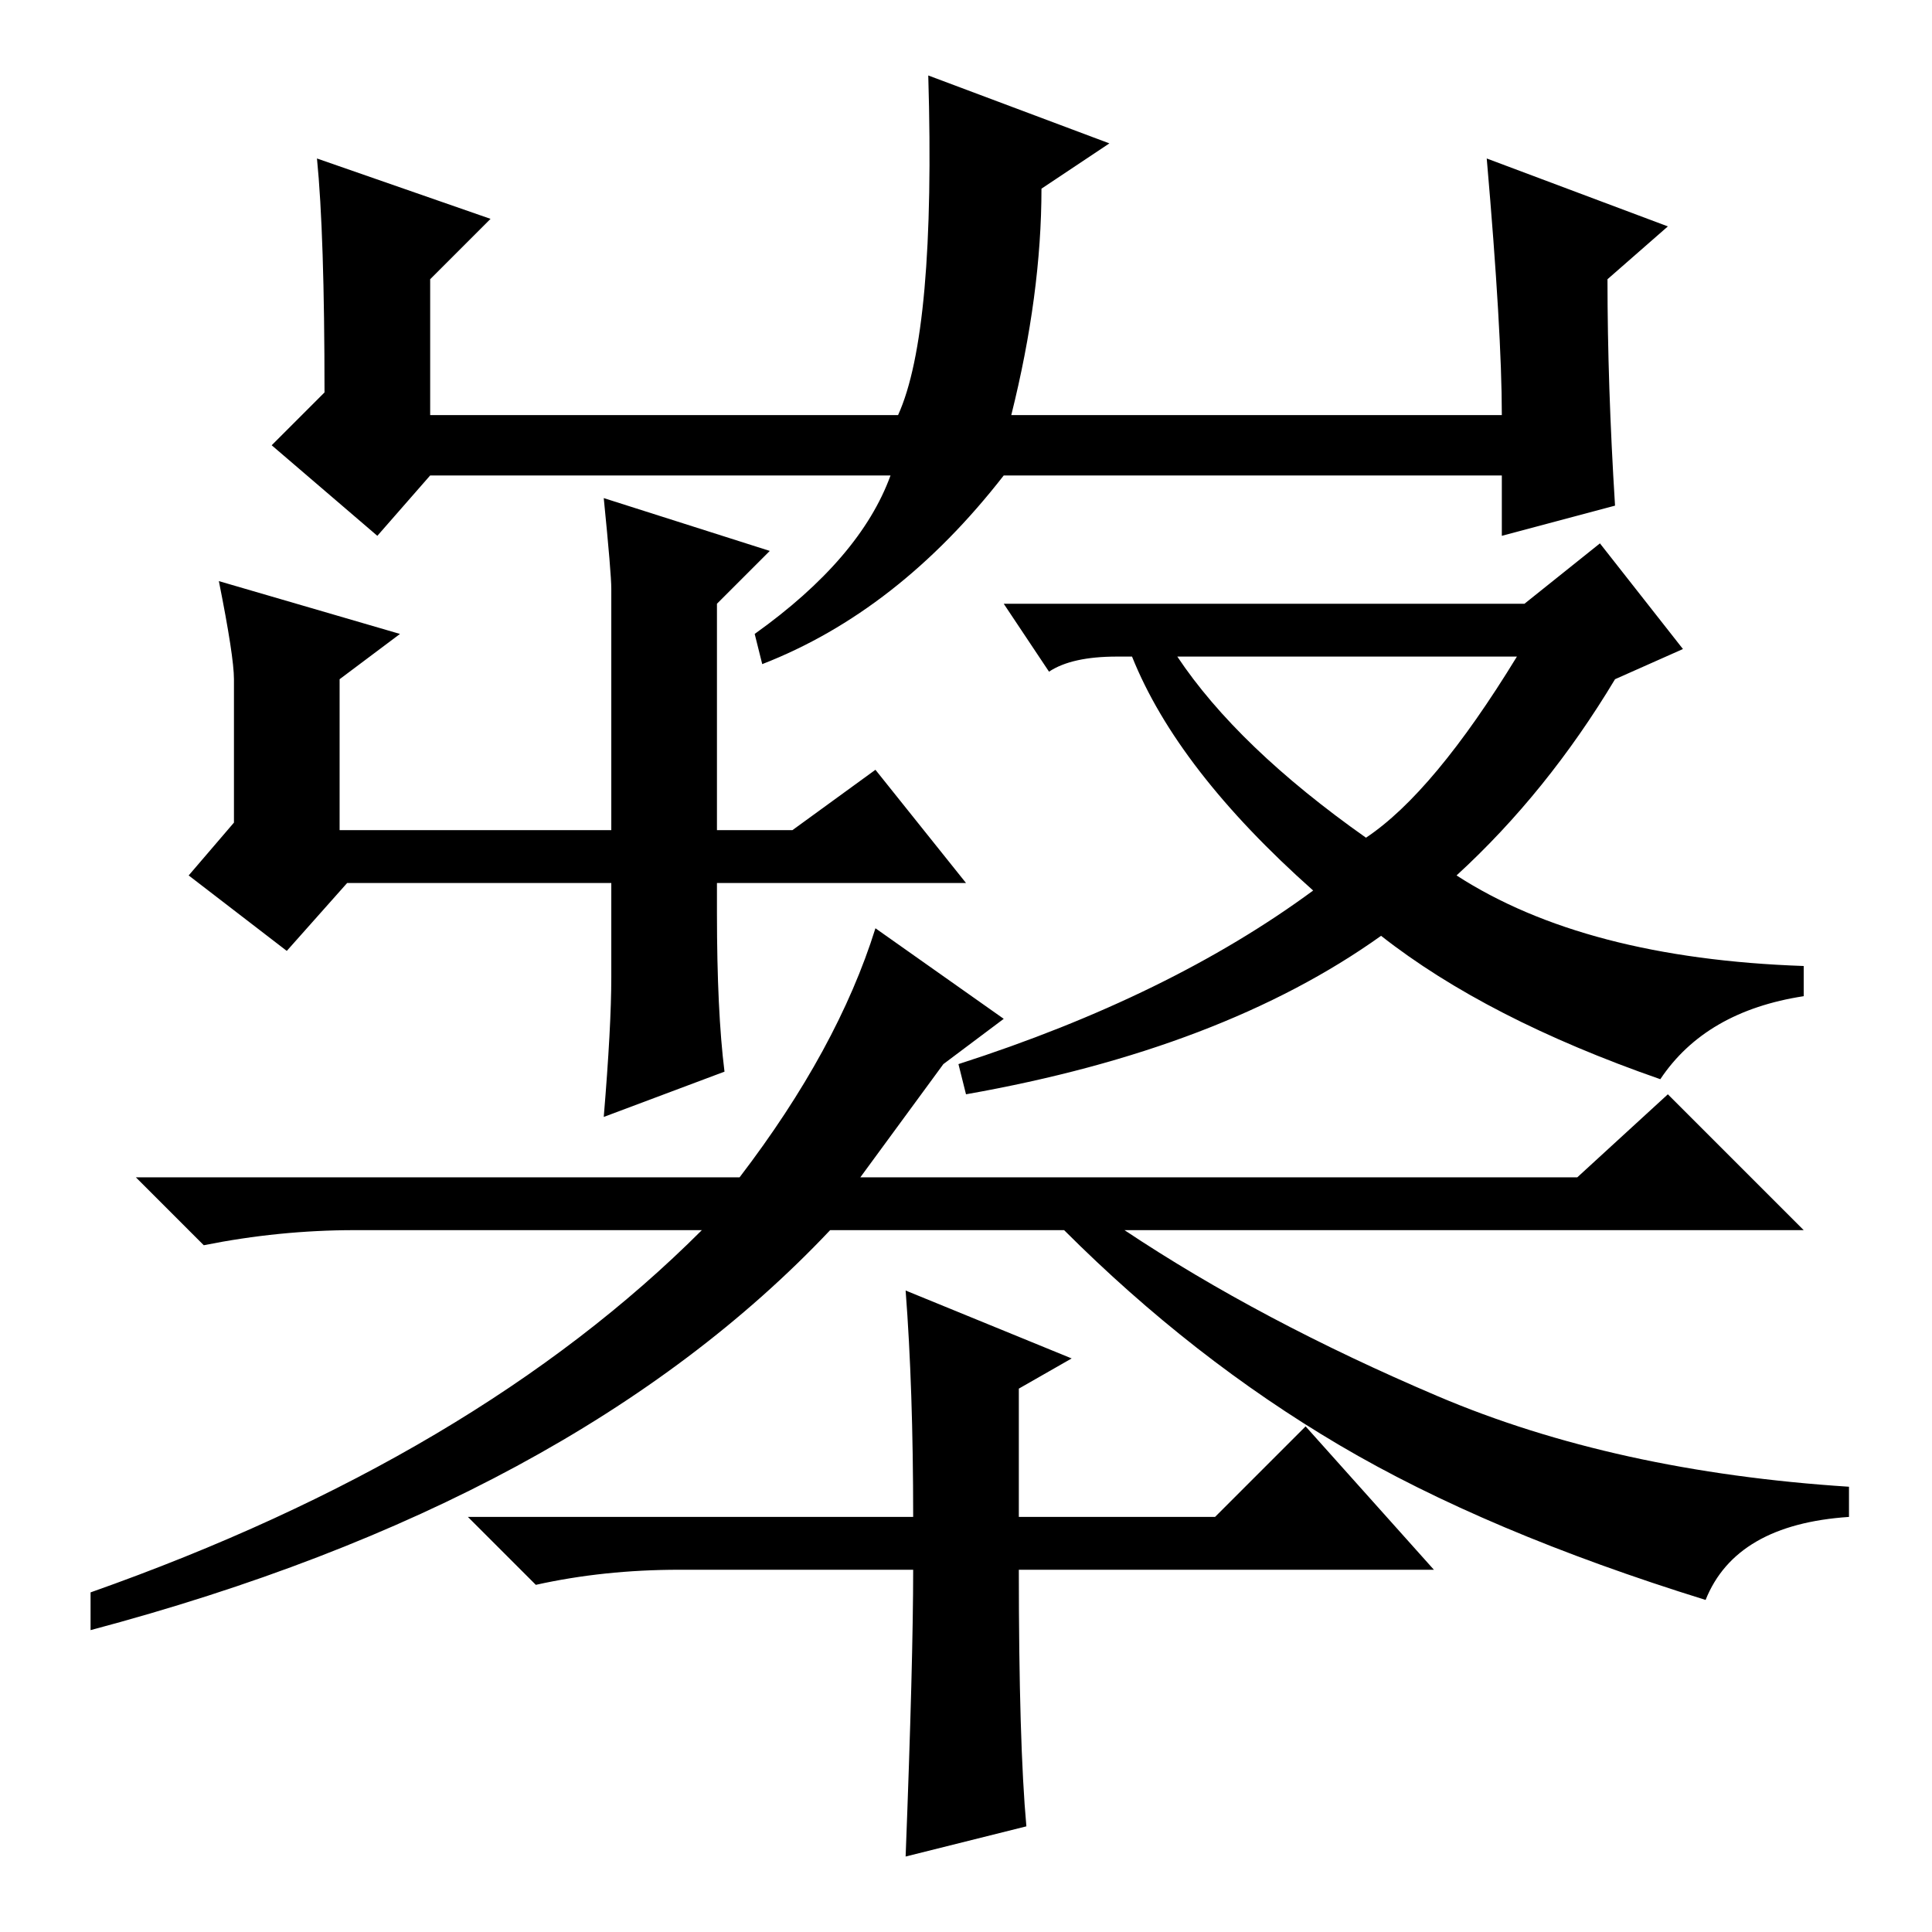 <?xml version="1.0" standalone="no"?>
<!DOCTYPE svg PUBLIC "-//W3C//DTD SVG 1.1//EN" "http://www.w3.org/Graphics/SVG/1.1/DTD/svg11.dtd" >
<svg xmlns="http://www.w3.org/2000/svg" xmlns:xlink="http://www.w3.org/1999/xlink" version="1.1" viewBox="0 -36 256 256">
  <g transform="matrix(1 0 0 -1 0 220)">
   <path fill="currentColor"
d="M65 227l-8 -8v-18h62q5 11 4 45l24 -9l-9 -6q0 -14 -4 -30h65q0 11 -2 34l24 -9l-8 -7q0 -14 1 -30l-15 -4v8h-66q-14 -18 -32 -25l-1 4q14 10 18 21h-61l-7 -8l-14 12l7 7q0 21 -1 31zM98 100q13 17 18 33l17 -12l-8 -6l-11 -15h95l12 11l18 -18h-90q18 -12 41.5 -22
t54.5 -12v-4q-15 -1 -19 -11q-29 9 -48.5 20.5t-36.5 28.5h-31q-34 -36 -98 -53v5q51 18 81 48h-46q-10 0 -20 -2l-9 9h80zM120 85l22 -9l-7 -4v-17h26l12 12l17 -19h-55q0 -23 1 -34l-16 -4q1 26 1 38h-31q-10 0 -19 -2l-9 9h59q0 17 -1 30zM116 154l12 -15h-82l-8 -9
l-13 10l6 7v19q0 3 -2 13l24 -7l-8 -6v-20h60zM81 178q0 2 -1 12l22 -7l-7 -7v-41q0 -13 1 -21l-16 -6q1 12 1 18.5v51.5zM183 132q-21 -15 -55 -21l-1 4q28 9 47 23q-18 16 -24 31h-2q-6 0 -9 -2l-6 9h69l10 8l11 -14l-9 -4q-9 -15 -21 -26q17 -11 46 -12v-4
q-13 -2 -19 -11q-23 8 -37 19zM156 169q8 -12 25 -24q9 6 20 24h-45z" />
  </g>

</svg>
